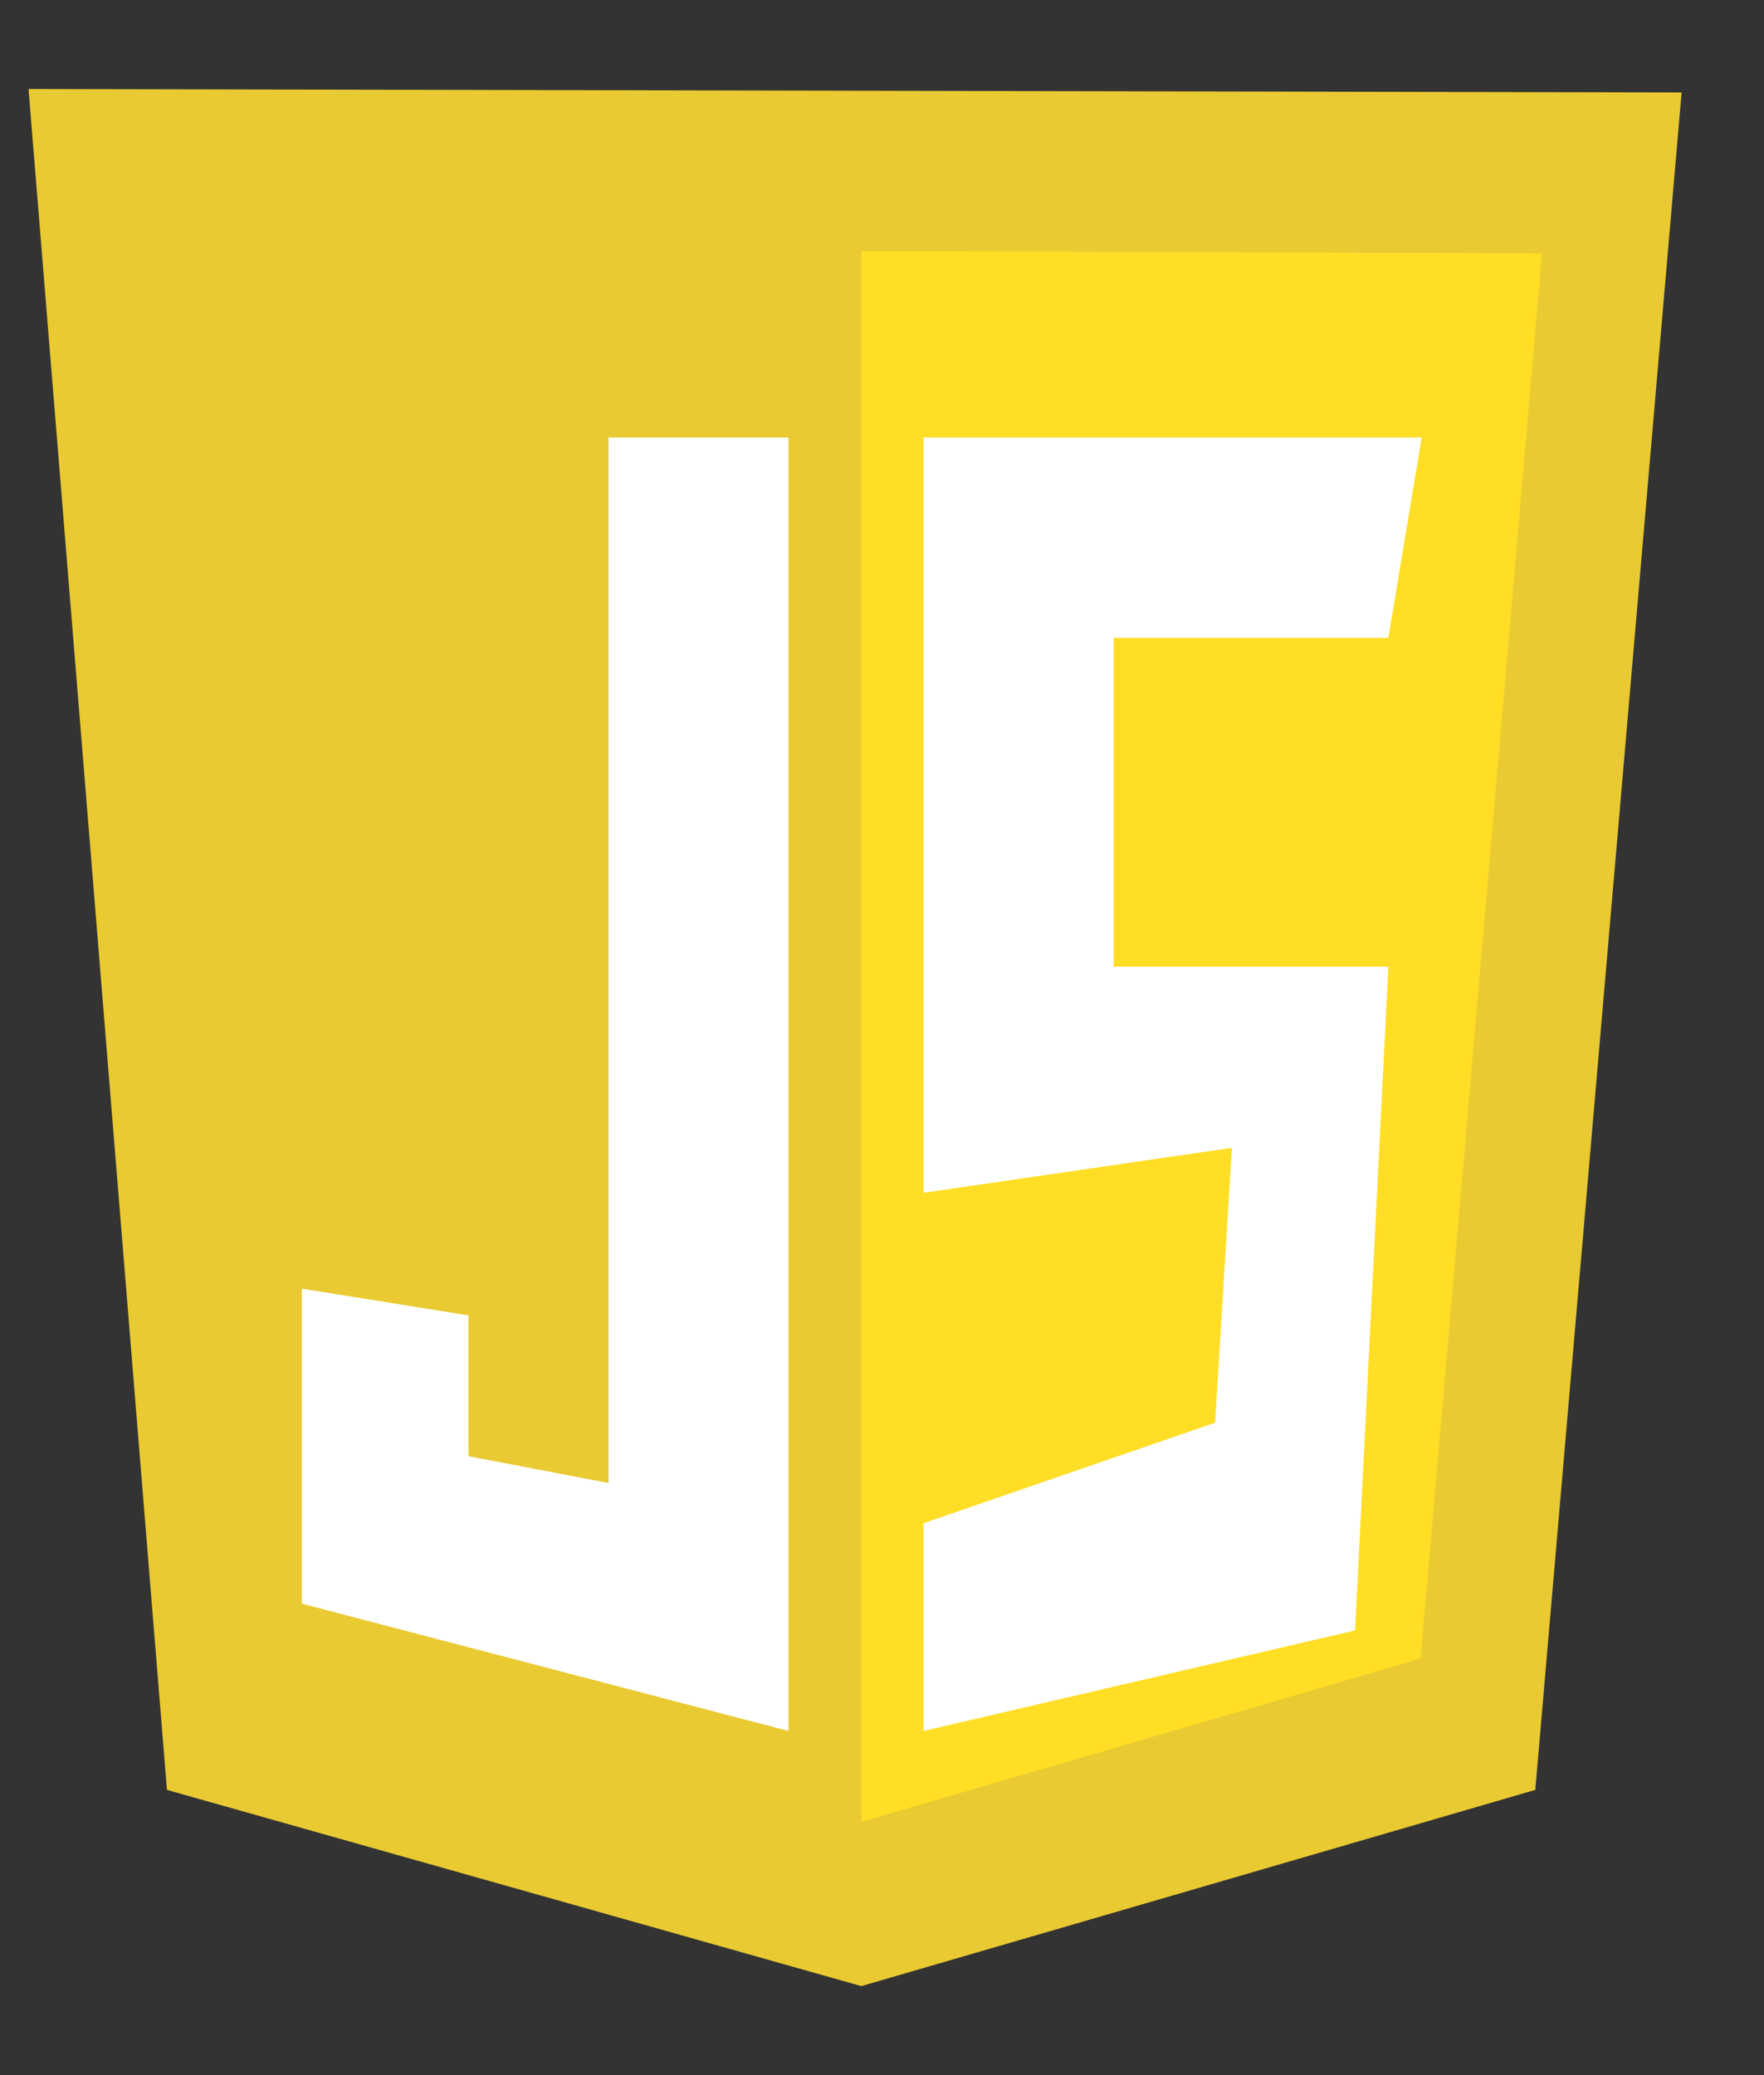 <svg width="17" height="20" viewBox="0 0 17 20" fill="none" xmlns="http://www.w3.org/2000/svg">
<rect x="0" y="0" width="17" height="20" fill="#333333" stroke="none"/>
<g clip-path="url(#clip0_86_29849)">
<path d="M1.609 17.251L0.275 0.858L16.206 0.891L14.796 17.251L8.301 19.142L1.609 17.251Z" fill="#E9CA32"/>
<path d="M8.301 17.559V2.419L14.861 2.441L13.691 15.986L8.301 17.559Z" fill="#FFDE25"/>
<path d="M7.599 4.217H5.864V14.293L4.515 14.035V12.678L2.909 12.42V15.456L7.599 16.683V4.217ZM8.9 4.217H13.701L13.38 6.148H10.733V9.317H13.38L13.059 15.714L8.9 16.683V14.681L11.71 13.712L11.872 11.063L8.9 11.496V4.217Z" fill="white"/>
</g>
<defs>
<clipPath id="clip0_86_29849">
<rect width="15.931" height="18.345" fill="white" transform="translate(0.275 0.828)"/>
</clipPath>
</defs>
</svg>
